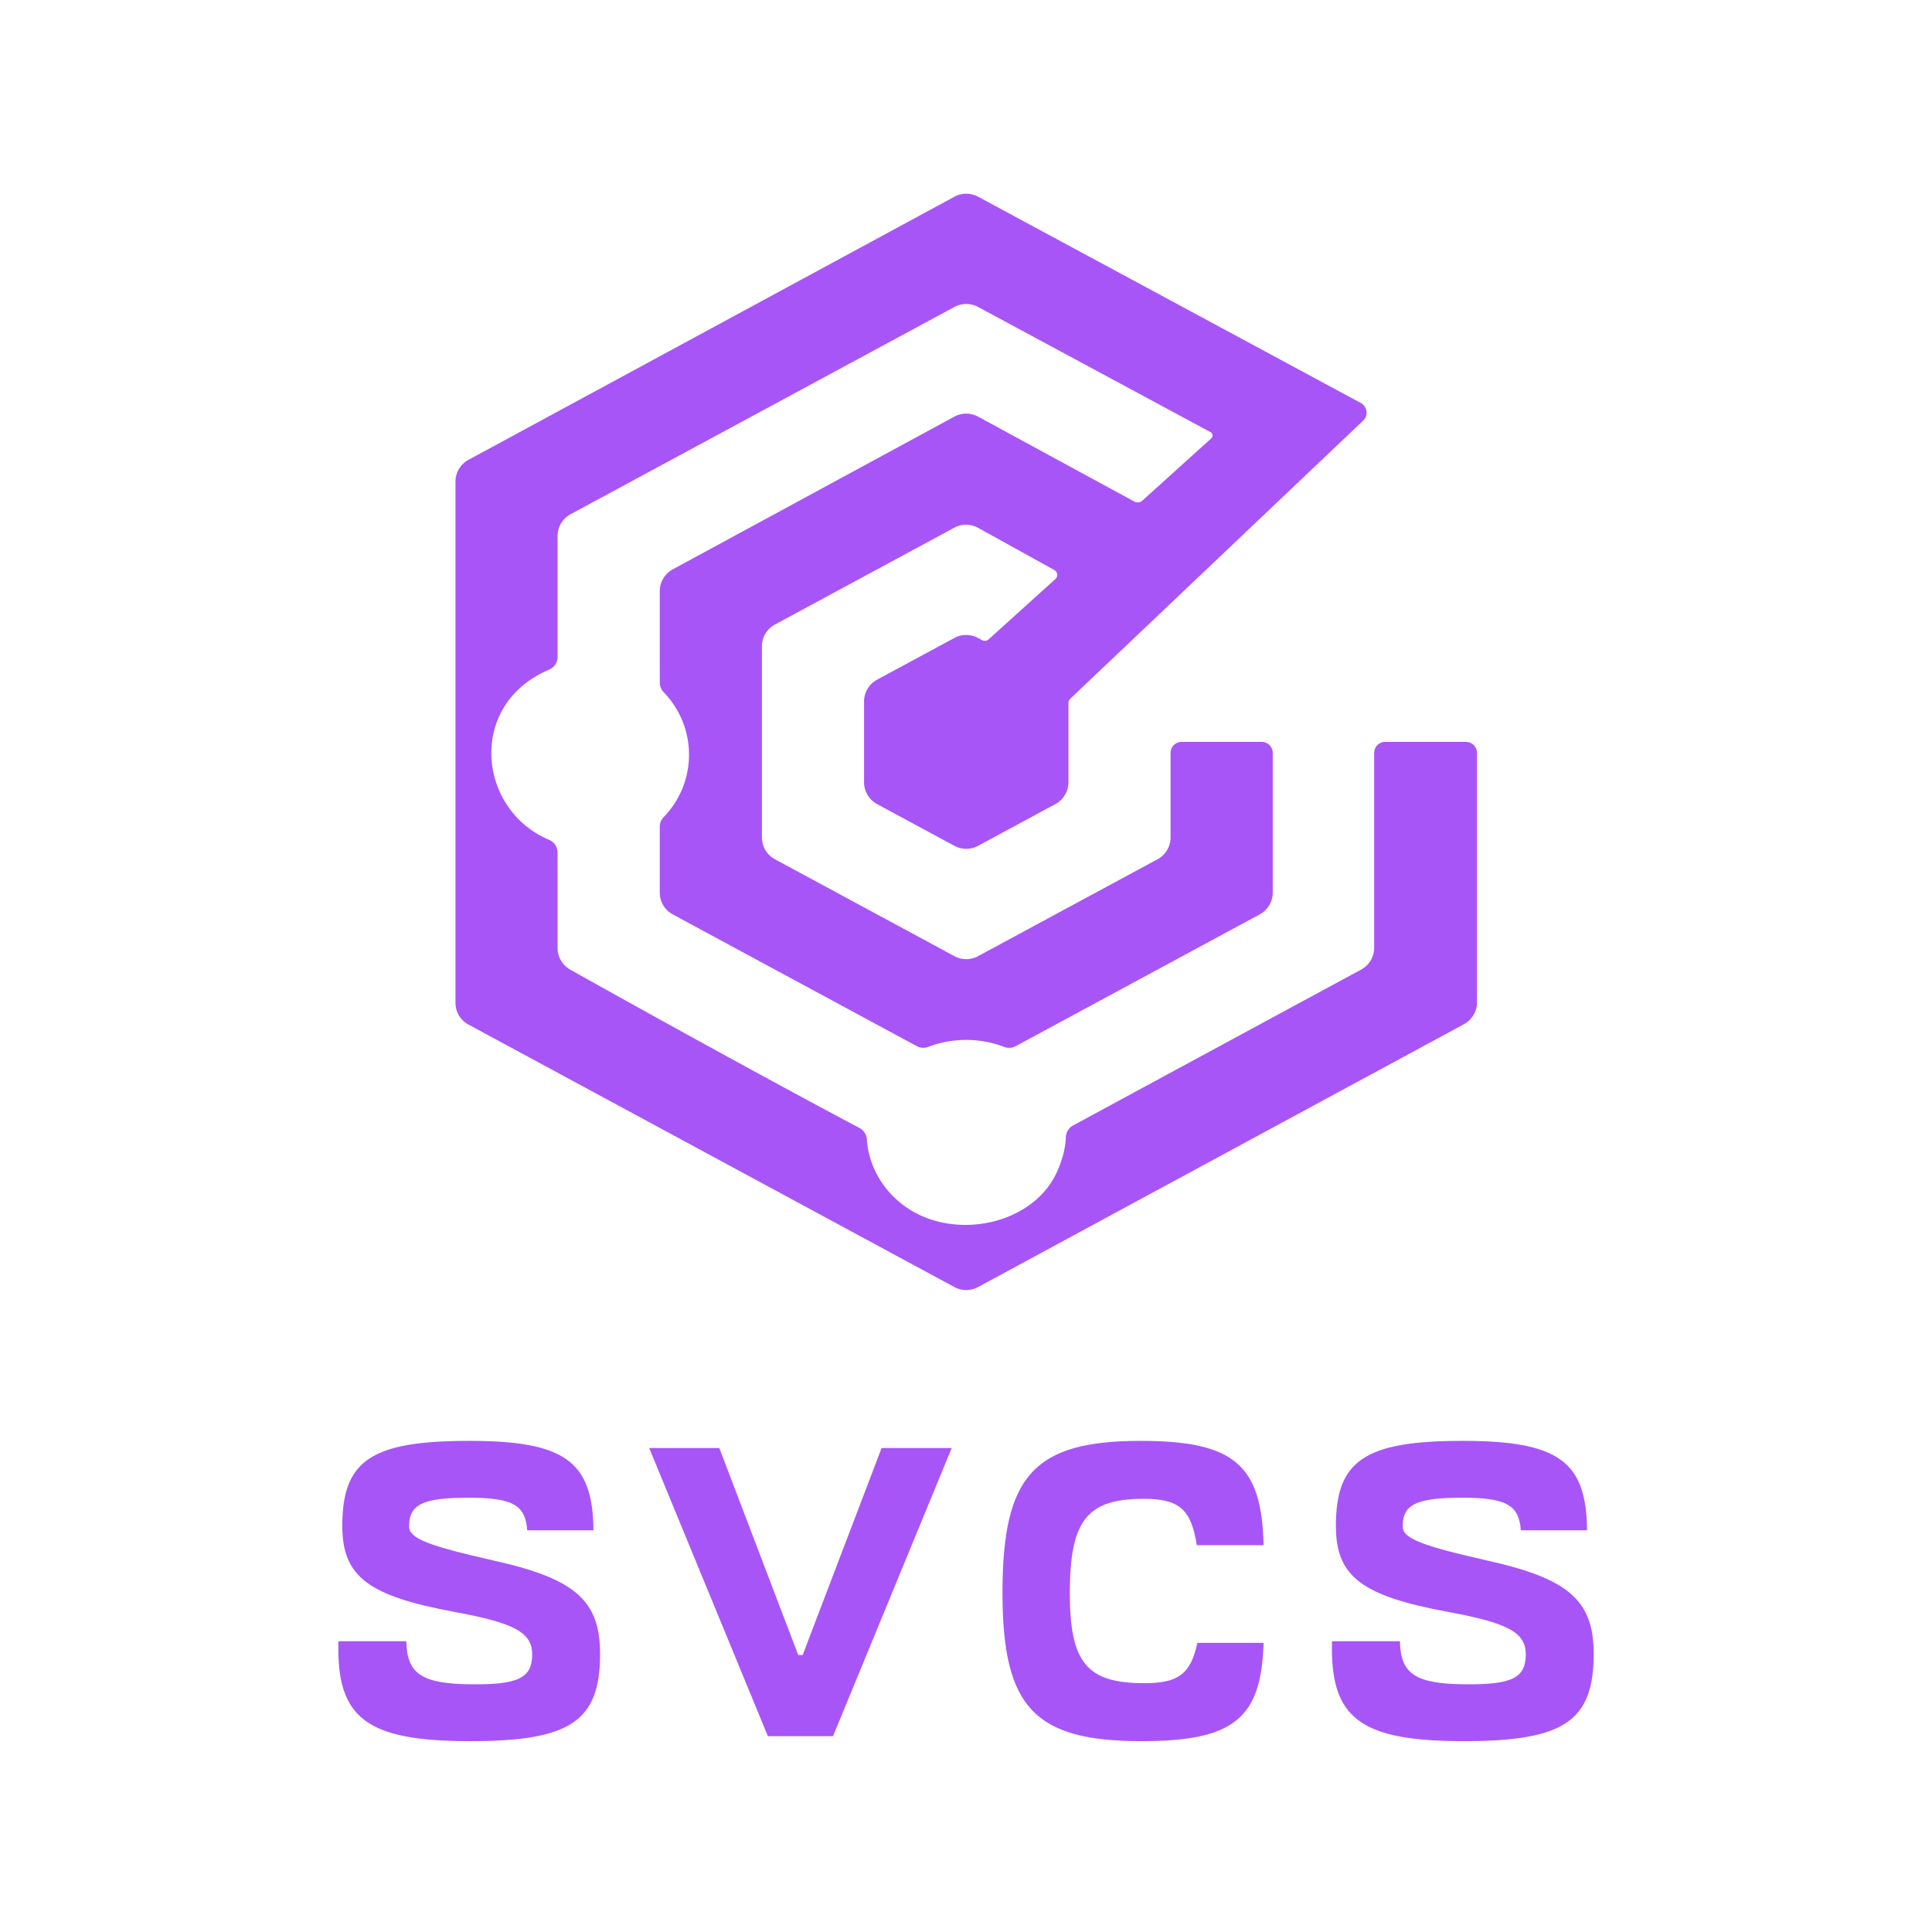 <svg xmlns="http://www.w3.org/2000/svg" xml:space="preserve" style="fill-rule:evenodd;clip-rule:evenodd;stroke-linejoin:round;stroke-miterlimit:2" viewBox="0 0 700 700"><path d="M509.961 704.301c.111-3.116 1.754-5.937 4.321-7.422 24.031-13.957 141.773-82.055 173.402-100.348 4.827-2.792 7.834-8.184 7.834-14.046V457.099c0-3.921 2.975-7.099 6.646-7.099h48.596c3.671 0 6.646 3.178 6.646 7.099v160.527c0 5.862-3.006 11.254-7.833 14.046L457.117 800.846c-4.44 2.568-9.794 2.57-14.236.004L150.435 631.927c-4.831-2.791-7.841-8.185-7.841-14.051V282.522c0-5.861 3.004-11.251 7.828-14.043L442.89 99.154c4.436-2.568 9.786-2.574 14.228-.014 35.454 20.432 192.786 111.104 230.333 132.744 1.875 1.08 3.151 3.054 3.432 5.309.282 2.254-.465 4.517-2.009 6.084l-176.1 178.791a4.524 4.524 0 0 0-1.274 3.171v50.737c0 5.867-3.012 11.263-7.845 14.052l-46.545 26.868c-4.437 2.561-9.783 2.561-14.22 0l-46.545-26.868c-4.833-2.789-7.845-8.185-7.845-14.052v-51.952c0-5.867 3.012-11.263 7.845-14.052l46.541-26.865c4.439-2.563 9.788-2.561 14.226.003l2.498 1.444c1.239.716 2.766.52 3.811-.49l40.255-38.894c.795-.769 1.195-1.9 1.072-3.038-.122-1.138-.751-2.143-1.689-2.699l-45.898-27.191c-4.461-2.643-9.877-2.674-14.365-.083l-107.928 62.312c-4.832 2.79-7.844 8.185-7.844 14.052v122.954c0 5.867 3.012 11.262 7.844 14.052l108.021 62.365c4.437 2.562 9.785 2.562 14.222 0l108.021-62.365c4.832-2.79 7.844-8.185 7.844-14.052v-54.378c0-1.883.7-3.688 1.946-5.02 1.247-1.331 2.937-2.079 4.7-2.079h48.195c1.763 0 3.453.748 4.7 2.079 1.246 1.332 1.946 3.137 1.946 5.02v89.878c0 5.867-3.011 11.262-7.843 14.051l-146.856 84.788a7.837 7.837 0 0 1-6.983.454c-14.488-5.957-31.074-5.957-45.569-.02a7.817 7.817 0 0 1-6.966-.454c-19.776-11.392-118.203-68.219-146.866-84.768-4.832-2.789-7.843-8.184-7.843-14.051v-42.358c0-2.32.851-4.548 2.37-6.206 20.324-22.522 20.324-57.812.025-80.36-1.512-1.652-2.36-3.87-2.36-6.18-.035-10.81-.035-42.765-.035-58.87 0-5.856 3-11.243 7.819-14.037l169.501-98.292c4.454-2.583 9.83-2.58 14.282.007l94.073 54.665c1.55.901 3.463.657 4.772-.607l41.474-40.061c.56-.542.839-1.34.749-2.141-.091-.802-.541-1.506-1.206-1.889l-139.895-80.556c-4.435-2.554-9.776-2.551-14.208.008L211.892 303.472c-4.832 2.789-7.843 8.184-7.843 14.051v77.792c0 3.585-2.021 6.818-5.121 8.194-3.95 1.759-7.708 3.982-11.2 6.505-36.756 26.553-28.567 85.079 11.215 103.021 3.078 1.378 5.08 4.594 5.08 8.158.026 13.435.026 45.501.026 61.457 0 5.774 2.917 11.098 7.629 13.926 24.682 14.78 104.781 62.568 174.097 101.916 2.549 1.446 4.213 4.202 4.394 7.279 1.227 18.764 11.337 36.189 27.491 46.248 29.886 18.608 74.611 6.92 87.622-26.913 2.783-7.238 4.398-13.532 4.679-20.805Z" style="fill:#a855f7;fill-rule:nonzero" transform="matrix(.602 0 0 .563 79.186 15.452)"/><path d="M.302.009c.181 0 .235-.036.235-.158 0-.096-.044-.136-.192-.169C.226-.345.191-.358.191-.38c0-.04.025-.052.108-.052.079 0 .103.013.106.059h.12C.524-.498.473-.535.3-.535c-.177 0-.23.035-.23.154 0 .092.047.127.204.156.108.02.14.037.14.077 0 .043-.026.055-.112.054C.214-.095.187-.113.186-.172H.063c-.004.14.051.181.239.181Z" style="fill:#a855f7;fill-rule:nonzero" transform="matrix(200 0 0 200 110.02 629.052)"/><path d="M.241 0h.118l.215-.522H.447l-.143.375H.296L.153-.522H.026L.241 0Z" style="fill:#a855f7;fill-rule:nonzero" transform="matrix(200 0 0 200 230.02 629.052)"/><path d="M.318.009c.167 0 .217-.041.221-.178h-.12c-.012.056-.034.073-.096.073-.104 0-.135-.037-.135-.163 0-.132.031-.171.134-.171.064 0 .086.019.096.084h.121C.536-.492.485-.535.316-.535c-.193 0-.25.063-.25.275 0 .208.058.269.252.269Z" style="fill:#a855f7;fill-rule:nonzero" transform="matrix(200 0 0 200 350.02 629.052)"/><path d="M.302.009c.181 0 .235-.036.235-.158 0-.096-.044-.136-.192-.169C.226-.345.191-.358.191-.38c0-.04.025-.052.108-.052.079 0 .103.013.106.059h.12C.524-.498.473-.535.3-.535c-.177 0-.23.035-.23.154 0 .092.047.127.204.156.108.02.14.037.14.077 0 .043-.026.055-.112.054C.214-.095.187-.113.186-.172H.063c-.004.14.051.181.239.181Z" style="fill:#a855f7;fill-rule:nonzero" transform="matrix(200 0 0 200 470.02 629.052)"/></svg>